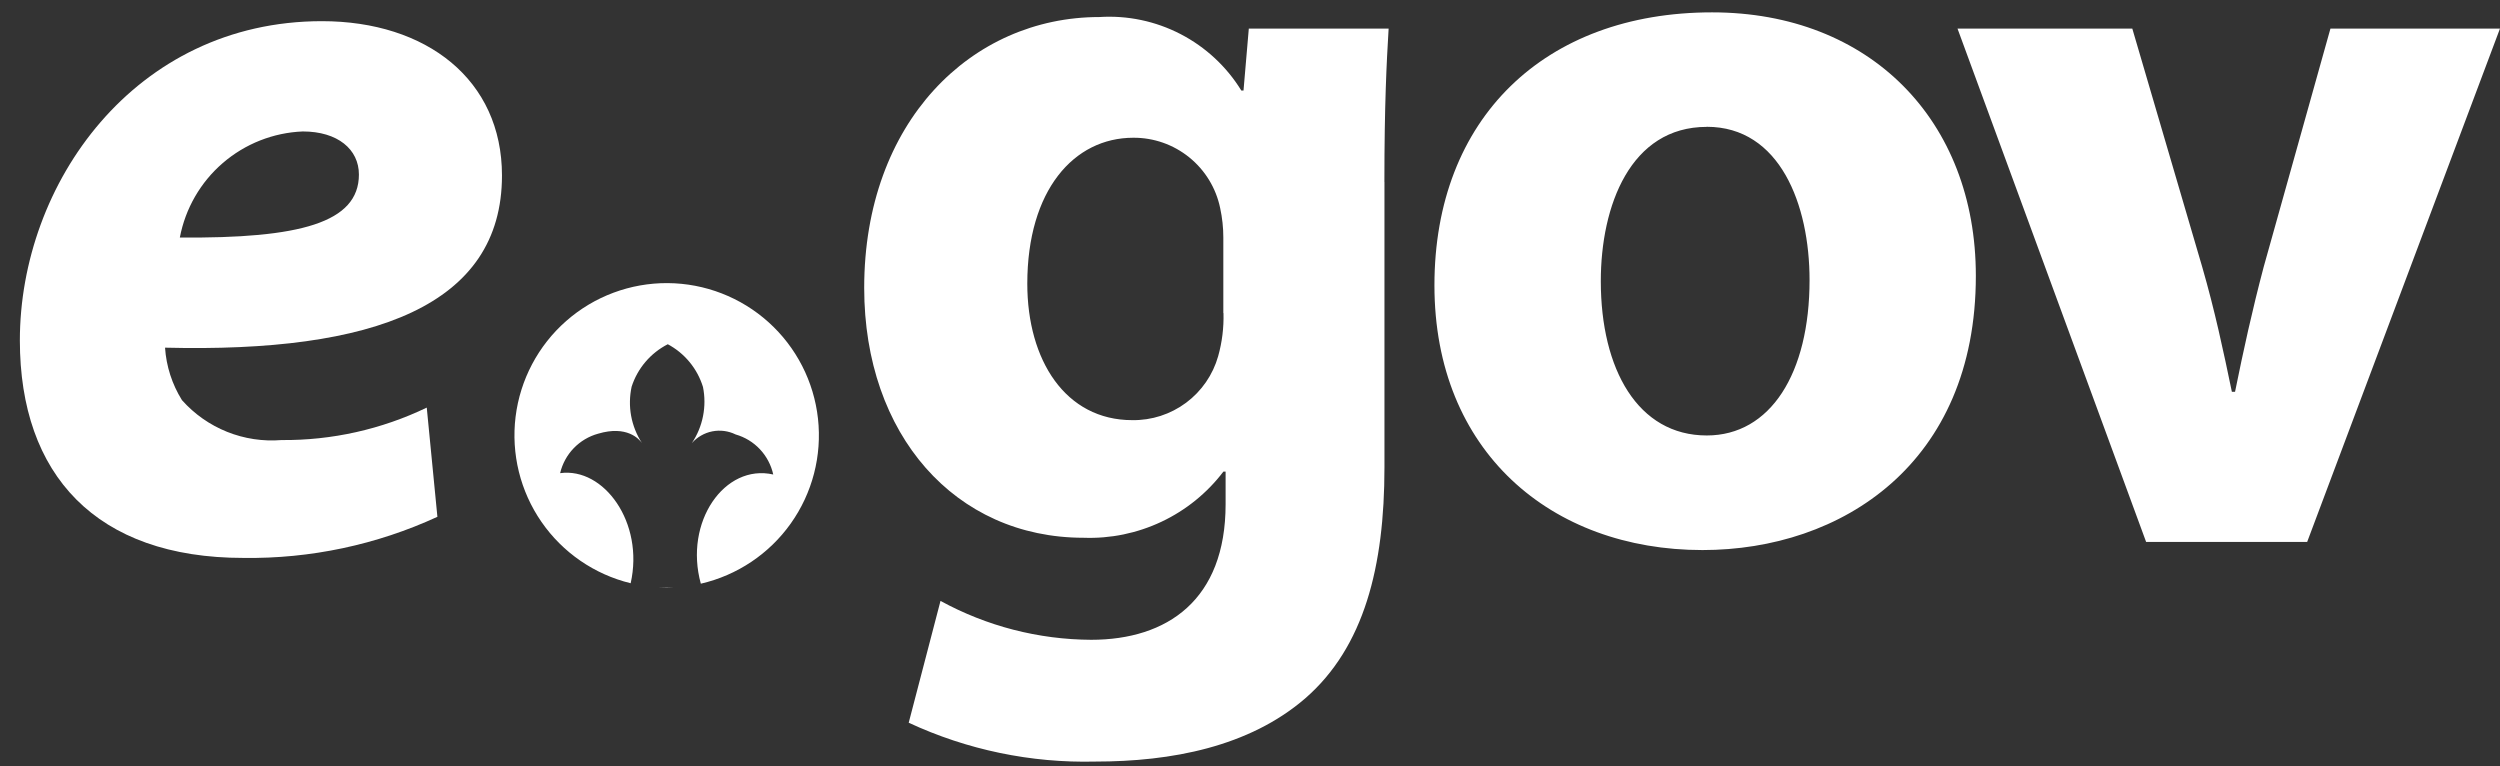 <svg width="124" height="38" viewBox="0 0 124 38" fill="none" xmlns="http://www.w3.org/2000/svg">
<rect x="0" y="0" width="124" height="38" fill="#333333" stroke="none"/>
<g clip-path="url(#clip0_1755_3755)">
<path fill-rule="evenodd" clip-rule="evenodd" d="M34.761 28.951C36.565 28.535 38.153 27.472 39.224 25.963C40.296 24.454 40.775 22.604 40.572 20.764C40.369 18.924 39.497 17.223 38.122 15.984C36.748 14.745 34.966 14.054 33.115 14.042C31.264 14.031 29.473 14.699 28.083 15.921C26.693 17.143 25.8 18.833 25.573 20.67C25.347 22.507 25.804 24.363 26.856 25.885C27.908 27.408 29.483 28.491 31.281 28.929C31.959 25.92 29.952 23.168 27.782 23.469C27.892 23.003 28.125 22.574 28.457 22.23C28.79 21.885 29.209 21.636 29.671 21.51C31.092 21.089 31.697 21.773 31.838 21.971L31.87 22.021C31.86 22.004 31.849 21.987 31.838 21.971C31.573 21.562 31.392 21.105 31.304 20.626C31.217 20.146 31.226 19.655 31.329 19.179C31.624 18.267 32.269 17.51 33.122 17.074L33.106 17.065C33.952 17.512 34.585 18.277 34.867 19.191C34.964 19.669 34.965 20.162 34.87 20.64C34.776 21.119 34.587 21.574 34.315 21.98C34.303 21.996 34.292 22.013 34.281 22.03L34.315 21.98C34.58 21.679 34.936 21.474 35.328 21.396C35.721 21.319 36.128 21.372 36.487 21.549C36.949 21.681 37.366 21.935 37.694 22.285C38.022 22.635 38.25 23.067 38.353 23.535C35.941 22.99 33.917 25.888 34.761 28.951ZM33.388 29.136H32.681C32.81 29.142 32.94 29.145 33.071 29.145C33.174 29.143 33.28 29.14 33.388 29.136Z" fill="white"/>
<path d="M21.167 20.217C18.921 21.297 16.458 21.848 13.966 21.827C13.046 21.902 12.12 21.762 11.263 21.419C10.406 21.075 9.64 20.538 9.026 19.848C8.536 19.062 8.247 18.168 8.186 17.244C18.538 17.505 24.898 15.162 24.898 8.704C24.898 3.964 21.167 1.05 15.964 1.05C6.662 1.054 0.985 9.126 0.985 16.885C0.985 23.554 4.769 27.673 12.074 27.673C15.393 27.719 18.68 27.022 21.695 25.634L21.167 20.217ZM17.802 8.657C17.802 11.052 14.859 11.833 8.92 11.781C9.193 10.344 9.943 9.042 11.05 8.087C12.158 7.131 13.556 6.579 15.017 6.52C16.752 6.52 17.802 7.407 17.802 8.657Z" fill="white"/>
<path d="M97.092 1.417L106.448 26.881H114.435L123.999 1.417H115.59L112.279 13.238C111.701 15.424 111.281 17.352 110.858 19.434H110.701C110.28 17.403 109.86 15.425 109.229 13.238L105.762 1.417H97.092ZM68.666 9.019C68.666 5.218 68.775 3.083 68.876 1.417H61.941L61.678 4.489H61.569C60.837 3.3 59.795 2.333 58.556 1.691C57.316 1.049 55.925 0.756 54.531 0.845C48.172 0.845 42.864 6.052 42.864 14.279C42.864 21.571 47.383 26.673 53.743 26.673C55.078 26.722 56.404 26.449 57.611 25.878C58.819 25.308 59.871 24.456 60.68 23.393H60.79V25.008C60.79 29.755 57.899 31.734 54.12 31.734C51.508 31.721 48.94 31.058 46.649 29.805L45.072 35.847C47.966 37.193 51.131 37.852 54.322 37.774C58.105 37.774 61.942 37.044 64.728 34.649C67.671 32.097 68.669 28.089 68.669 23.184V9.021L68.666 9.019ZM60.685 15.529C60.705 16.25 60.616 16.97 60.422 17.664C60.161 18.589 59.601 19.402 58.83 19.976C58.059 20.55 57.12 20.854 56.159 20.839C52.849 20.839 50.954 17.872 50.954 14.071C50.954 9.436 53.267 6.832 56.21 6.832C57.221 6.825 58.202 7.17 58.988 7.806C59.774 8.442 60.315 9.33 60.52 10.32C60.624 10.8 60.677 11.289 60.677 11.779V15.528L60.685 15.529ZM84.918 0.613C76.614 0.613 71.148 5.873 71.148 14.153C71.148 22.381 76.929 27.283 84.445 27.283C91.333 27.283 98.002 23.005 98.002 13.684C98.004 5.977 92.748 0.613 84.918 0.613ZM84.656 6.289C88.282 6.289 89.754 10.143 89.754 13.892C89.754 18.527 87.809 21.599 84.656 21.599C81.239 21.599 79.4 18.319 79.4 13.946C79.4 10.197 80.872 6.293 84.656 6.293V6.289Z" fill="white"/>
</g>
<defs>
<clipPath id="clip0_1755_3755">
<rect width="123.015" height="37.161" fill="white" transform="translate(0.985 0.613)"/>
</clipPath>
</defs>
</svg>
